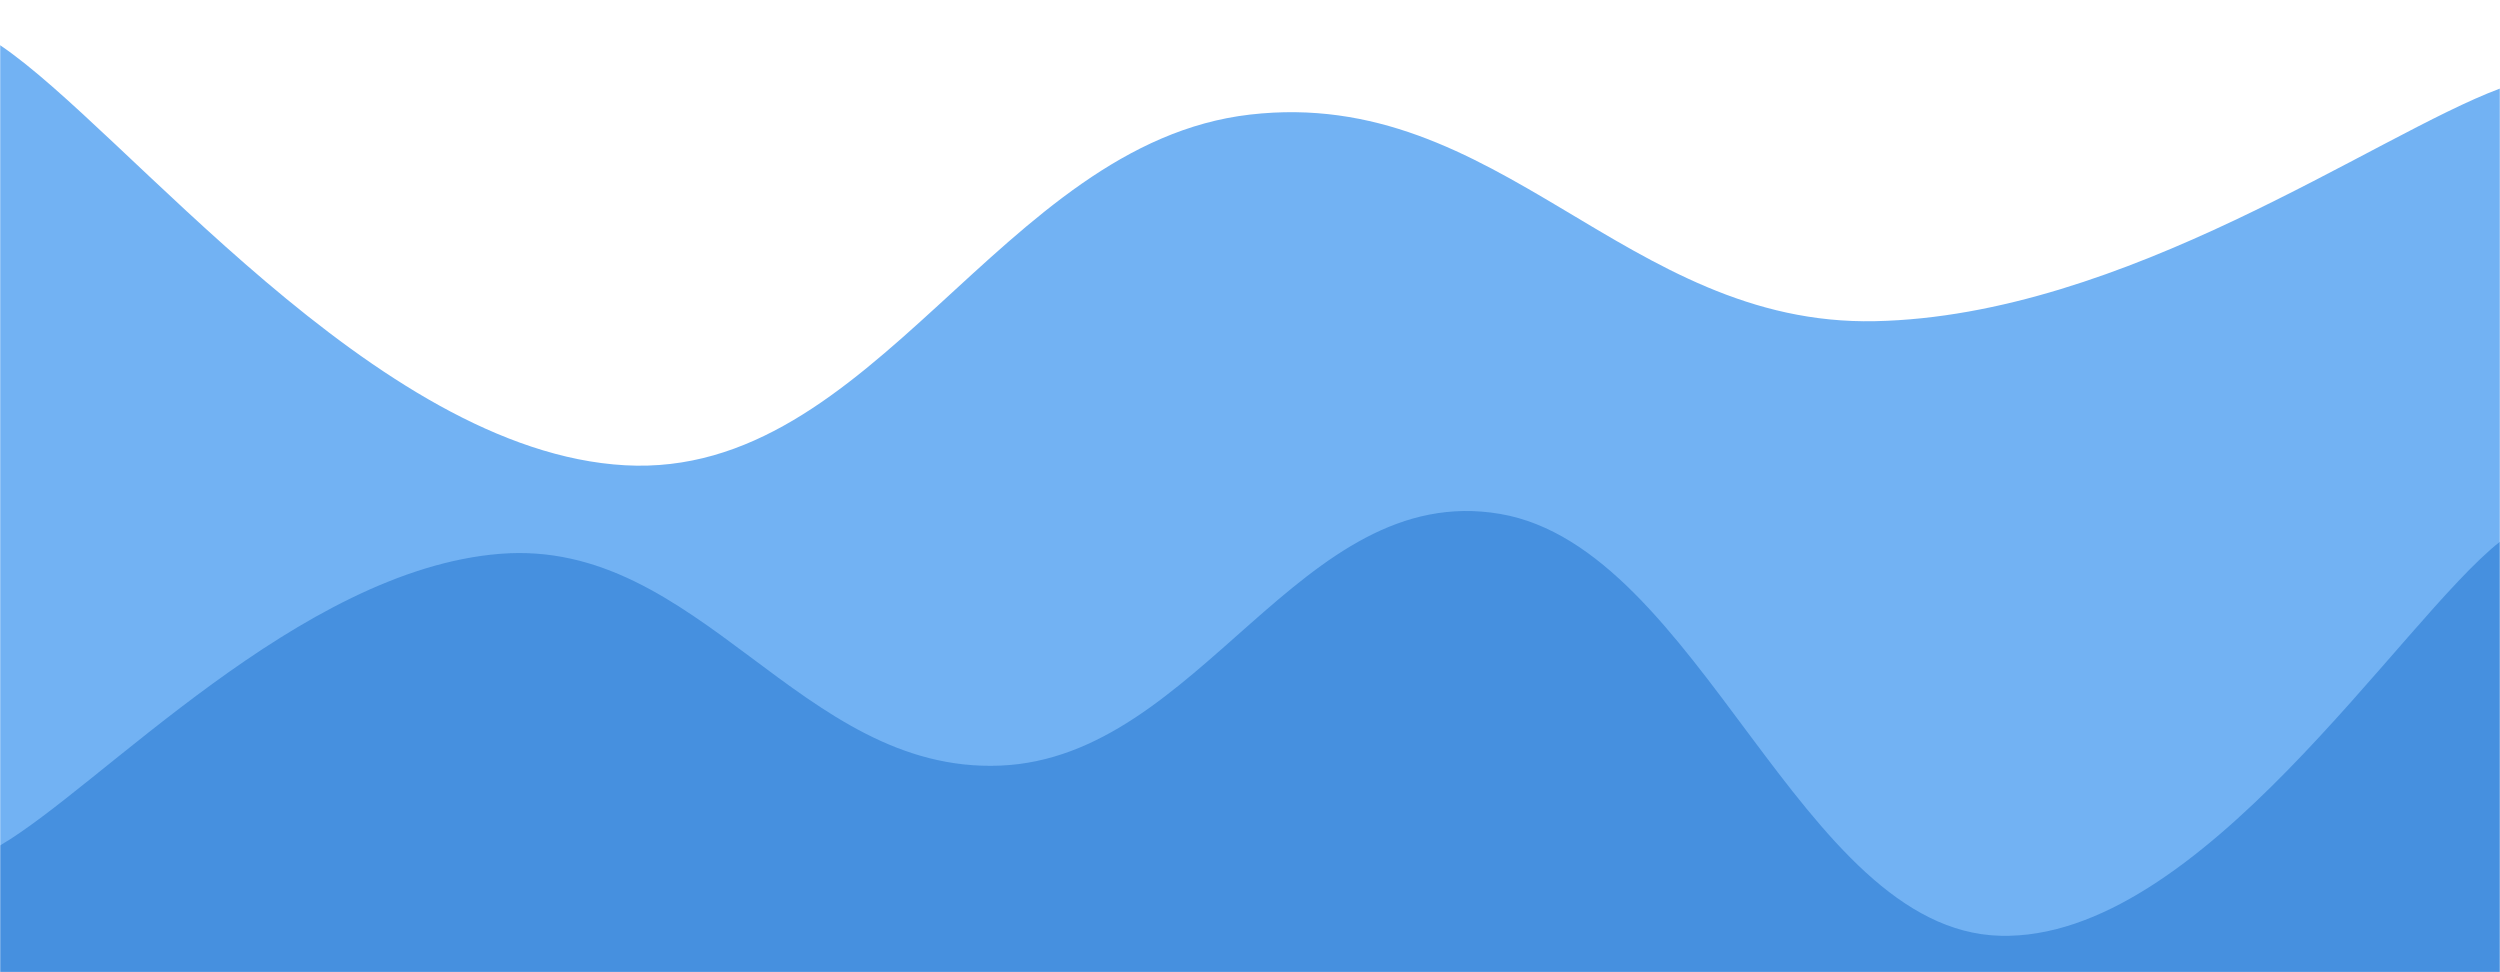 <svg xmlns="http://www.w3.org/2000/svg" version="1.1" xmlns:xlink="http://www.w3.org/1999/xlink" xmlns:svgjs="http://svgjs.com/svgjs" width="1440" height="560" preserveAspectRatio="none" viewBox="0 0 1440 560"><g mask="url(&quot;#SvgjsMask1184&quot;)" fill="none"><path d="M 0,26 C 72,74.4 216,260 360,268 C 504,276 576,82.6 720,66 C 864,49.4 936,188 1080,185 C 1224,182 1368,77.8 1440,51L1440 560L0 560z" fill="rgba(13, 122, 235, 0.58)"></path><path d="M 0,487 C 57.6,453.4 172.8,328.2 288,319 C 403.2,309.8 460.8,445.6 576,441 C 691.2,436.4 748.8,276.4 864,296 C 979.2,315.6 1036.8,535.8 1152,539 C 1267.2,542.2 1382.4,357.4 1440,312L1440 560L0 560z" fill="rgba(70, 144, 223, 1)"></path></g><defs><mask id="SvgjsMask1184"><rect width="1440" height="560" fill="#ffffff"></rect></mask></defs></svg>